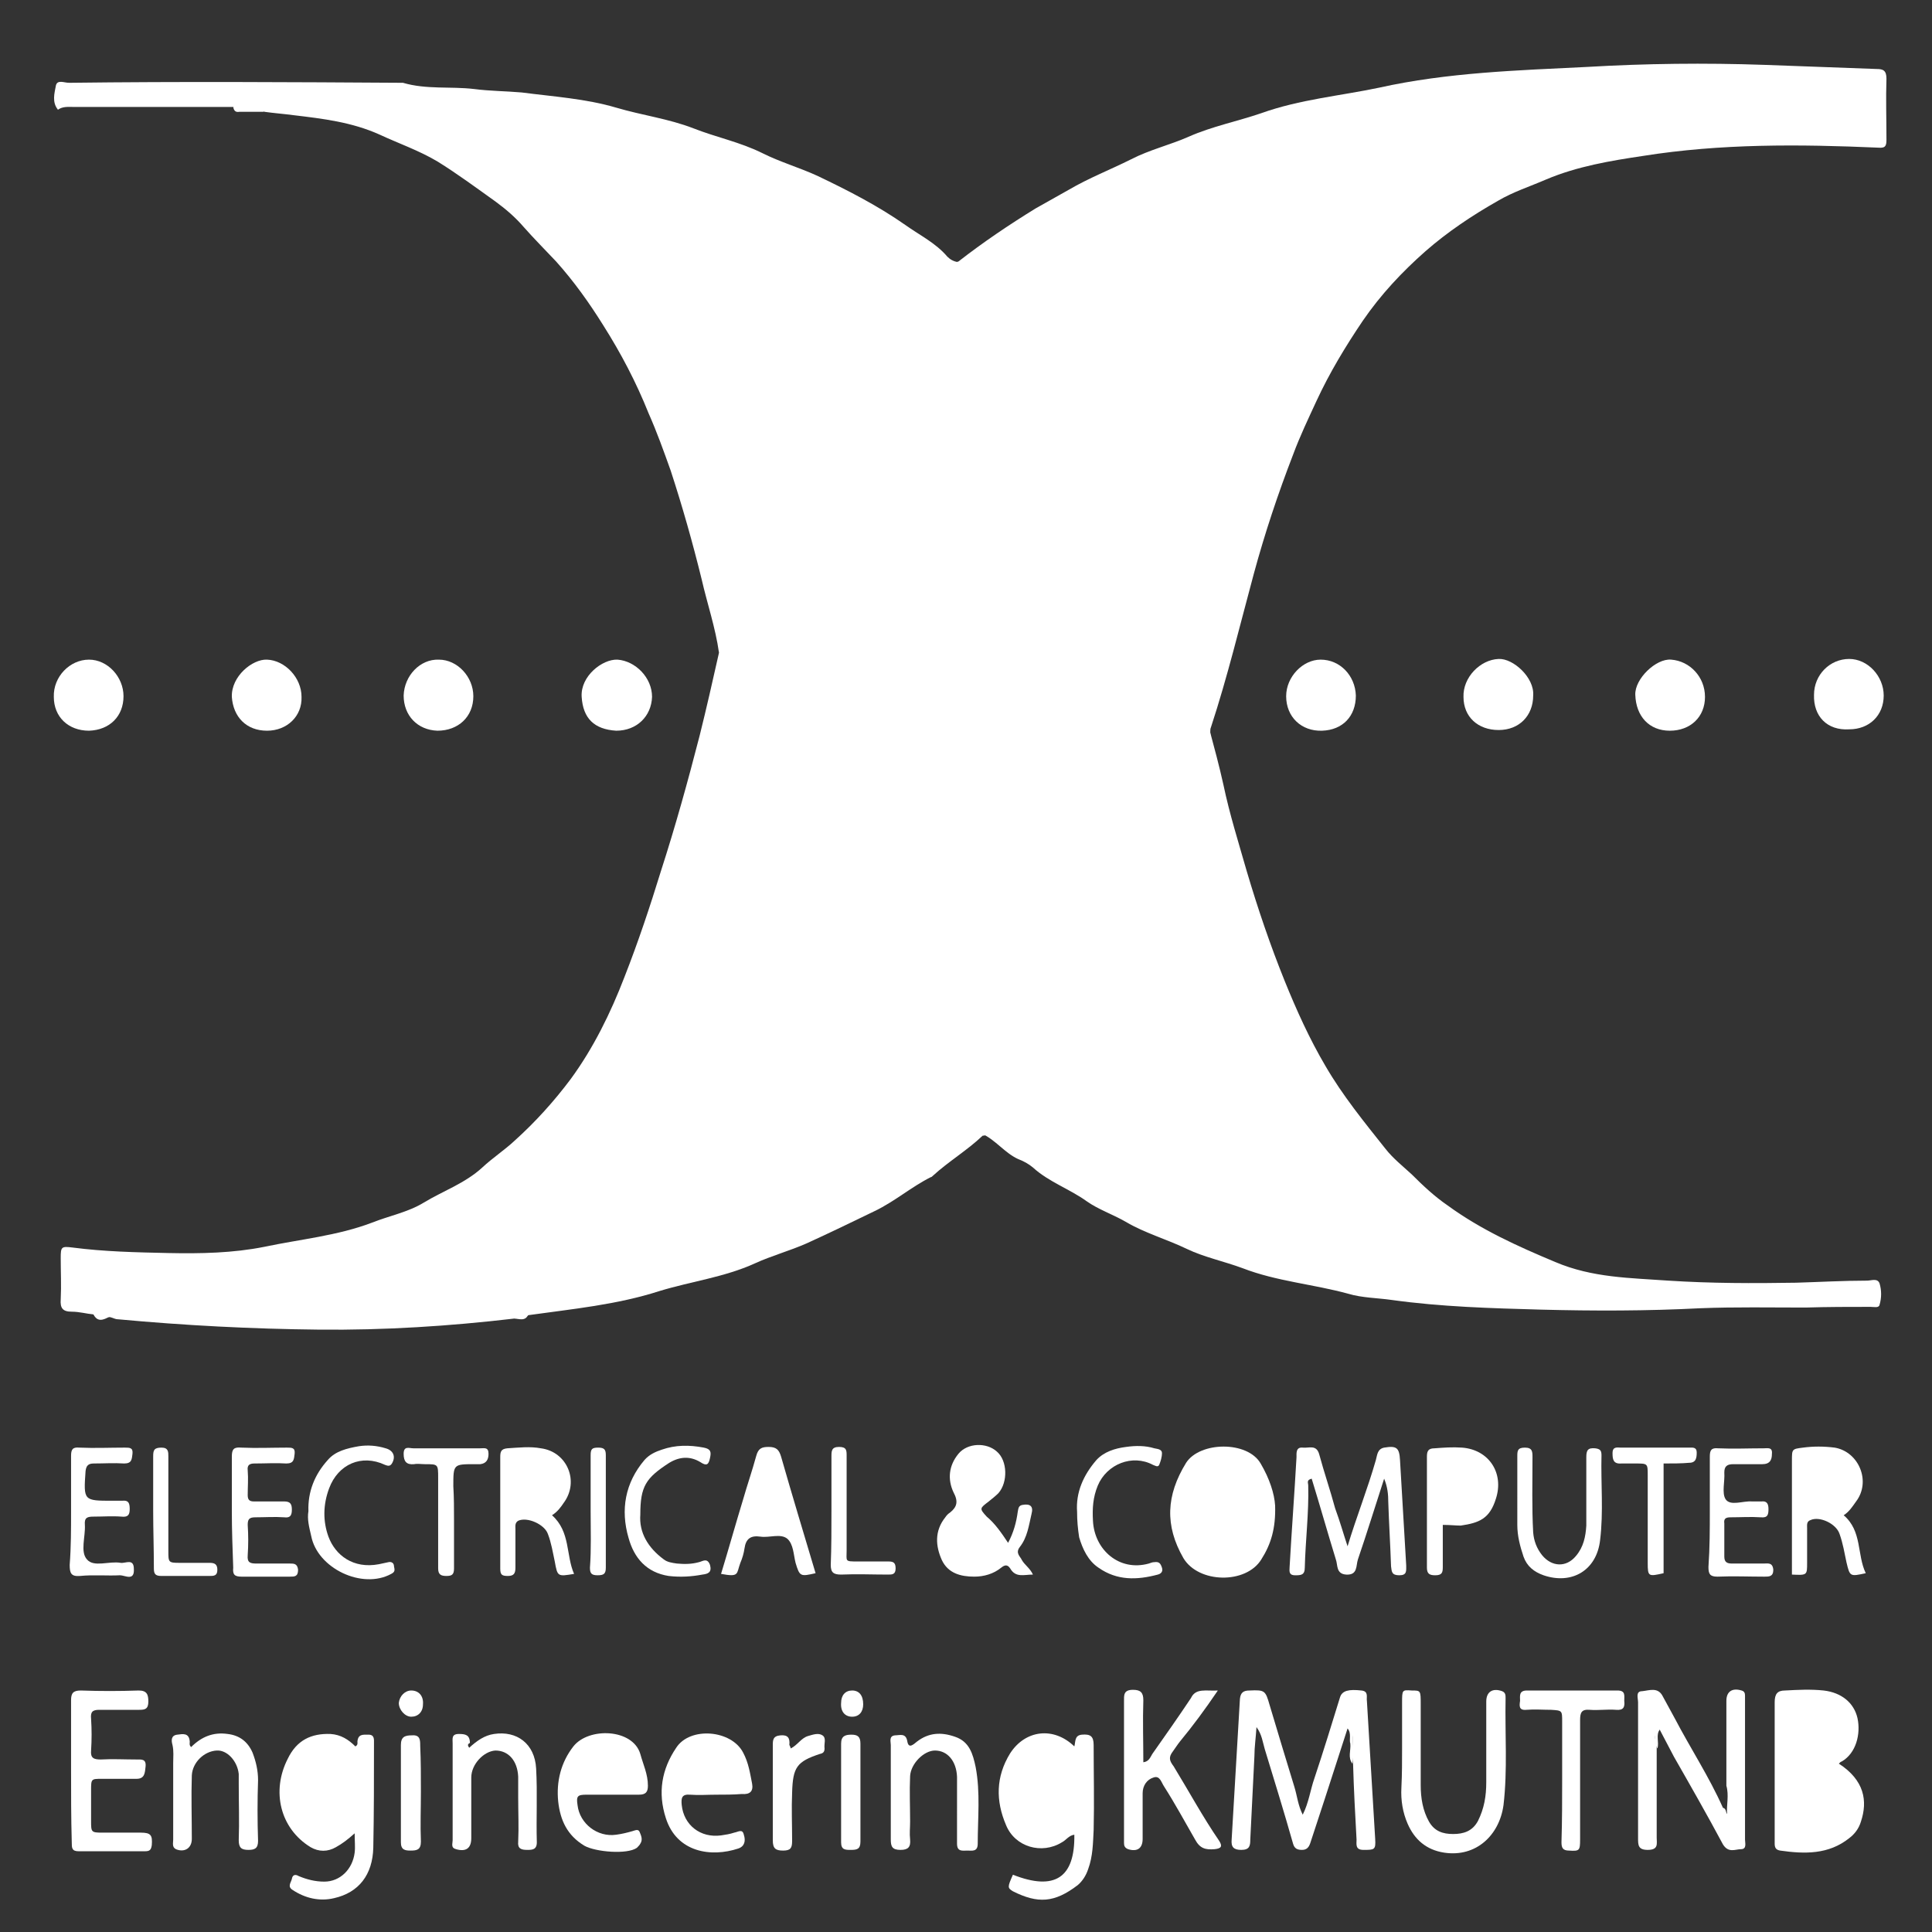 <?xml version="1.0" encoding="utf-8"?>
<!-- Generator: Adobe Illustrator 24.2.3, SVG Export Plug-In . SVG Version: 6.00 Build 0)  -->
<svg version="1.1" id="Layer_1" xmlns="http://www.w3.org/2000/svg" xmlns:xlink="http://www.w3.org/1999/xlink" x="0px" y="0px"
	 viewBox="0 0 28 28" style="enable-background:new 0 0 28 28;" xml:space="preserve">
<rect x="0" y="0" width="28" height="28" fill="#333333" stroke="none"/>
<style type="text/css">
	.st0{fill:#FFFFFF;}
</style>
<path class="st0" d="M13.89,3.79c0.36-0.28,0.73-0.53,1.12-0.77c0.16-0.09,0.32-0.18,0.48-0.27c0.29-0.17,0.6-0.29,0.9-0.44
	c0.27-0.14,0.57-0.21,0.84-0.33c0.34-0.15,0.7-0.22,1.05-0.34c0.56-0.2,1.14-0.25,1.71-0.37c0.99-0.22,2-0.25,3.01-0.3
	c0.85-0.05,1.71-0.06,2.57-0.03C26.11,0.96,26.66,0.98,27.2,1c0.09,0,0.14,0.02,0.14,0.14c-0.01,0.29,0,0.58,0,0.88
	c0,0.09-0.01,0.13-0.12,0.12c-1.14-0.05-2.28-0.06-3.41,0.12c-0.47,0.07-0.95,0.15-1.4,0.34c-0.23,0.1-0.48,0.18-0.7,0.31
	c-0.37,0.21-0.73,0.45-1.05,0.73c-0.34,0.3-0.65,0.63-0.91,1.01c-0.25,0.37-0.48,0.75-0.67,1.16c-0.12,0.26-0.24,0.51-0.34,0.78
	c-0.22,0.57-0.41,1.14-0.57,1.73c-0.2,0.74-0.38,1.49-0.62,2.22c-0.01,0.02-0.01,0.05-0.01,0.08c0.02,0.21-0.1,0.39-0.14,0.59
	c-0.17,0.53-0.33,1.06-0.51,1.59c-0.11,0.31-0.25,0.6-0.38,0.89c-0.09,0.11-0.12,0.24-0.2,0.35c-0.29,0.48-0.62,0.93-0.97,1.37
	c-0.07,0.09-0.15,0.16-0.21,0.25c-0.2,0.19-0.38,0.39-0.58,0.57c-0.11,0.07-0.16,0.22-0.31,0.23c-0.22,0.21-0.49,0.37-0.72,0.58
	c-0.01,0.01-0.02,0.02-0.03,0.02c-0.28,0.14-0.52,0.35-0.81,0.49c-0.33,0.16-0.66,0.32-0.99,0.47c-0.25,0.11-0.51,0.18-0.75,0.29
	c-0.44,0.2-0.92,0.26-1.38,0.4c-0.62,0.2-1.26,0.26-1.9,0.35C7.6,19.1,7.5,19.05,7.45,19.11c-0.94,0.11-1.88,0.17-2.83,0.16
	c-0.97-0.01-1.94-0.06-2.91-0.15c-0.04,0-0.07-0.02-0.11-0.03c-0.08-0.01-0.17,0.01-0.24-0.04c-0.11-0.01-0.21-0.04-0.32-0.04
	c-0.13,0-0.17-0.05-0.16-0.18c0.01-0.2,0-0.4,0-0.6c0-0.16,0.01-0.17,0.17-0.15c0.46,0.06,0.92,0.07,1.39,0.08s0.94,0,1.39-0.09
	c0.52-0.11,1.06-0.16,1.56-0.35c0.25-0.1,0.52-0.15,0.75-0.29c0.28-0.17,0.6-0.28,0.85-0.51c0.15-0.14,0.32-0.25,0.47-0.39
	c0.3-0.27,0.57-0.57,0.81-0.89c0.33-0.45,0.58-0.96,0.78-1.48c0.2-0.51,0.37-1.02,0.53-1.54c0.21-0.65,0.39-1.3,0.56-1.96
	c0.1-0.4,0.19-0.8,0.28-1.2c0-0.25,0.07-0.48,0.13-0.72c0.18-0.53,0.37-1.05,0.6-1.56c0.13-0.28,0.27-0.54,0.41-0.82
	C11.63,6.25,11.7,6.13,11.77,6c0.22-0.34,0.46-0.65,0.7-0.97c0.04-0.05,0.07-0.09,0.12-0.13c0.11-0.07,0.18-0.17,0.26-0.27
	c0.23-0.23,0.48-0.43,0.72-0.66C13.66,3.9,13.76,3.82,13.89,3.79z"/>
<path class="st0" d="M15.09,15.61c0.02-0.12,0.12-0.17,0.2-0.24c0.08-0.03,0.11,0.04,0.14,0.08c0.61,0.77,1.38,1.33,2.27,1.76
	c0.61,0.3,1.24,0.53,1.91,0.68c-0.28-0.1-0.49-0.3-0.72-0.47c-1.03-0.78-1.79-1.78-2.39-2.91c-0.09-0.17-0.22-0.33-0.24-0.54
	c0.09-0.1,0.08-0.25,0.19-0.32c0.07-0.01,0.09,0.05,0.11,0.09c0.32,0.65,0.68,1.28,1.12,1.85c0.44,0.58,0.93,1.1,1.52,1.53
	c0.62,0.45,1.3,0.79,2.06,1.04c-0.23-0.22-0.49-0.36-0.7-0.54c-0.9-0.78-1.6-1.69-2.07-2.78c-0.48-1.1-0.81-2.24-1.12-3.4
	c-0.03-0.1-0.02-0.2-0.03-0.29c0.05-0.19,0.11-0.38,0.19-0.57c0.07,0.26,0.14,0.52,0.2,0.79c0.09,0.43,0.22,0.84,0.34,1.26
	c0.16,0.54,0.34,1.07,0.55,1.59c0.17,0.42,0.36,0.84,0.59,1.23c0.25,0.43,0.56,0.81,0.87,1.2c0.11,0.14,0.25,0.25,0.38,0.37
	c0.16,0.16,0.33,0.32,0.52,0.45c0.48,0.35,1.01,0.59,1.56,0.82c0.54,0.23,1.09,0.23,1.64,0.27c0.62,0.04,1.23,0.04,1.85,0.03
	c0.34-0.01,0.69-0.03,1.03-0.03c0.06,0,0.15-0.04,0.18,0.04c0.03,0.1,0.03,0.21,0,0.31c-0.01,0.05-0.08,0.03-0.13,0.03
	c-0.31,0-0.62,0-0.94,0.01c-0.51,0-1.02-0.01-1.53,0.01C23.87,19,23.1,19,22.33,18.98c-0.72-0.02-1.44-0.04-2.16-0.14
	c-0.21-0.03-0.43-0.03-0.63-0.09c-0.51-0.14-1.04-0.18-1.53-0.37c-0.27-0.1-0.56-0.16-0.81-0.28c-0.29-0.14-0.61-0.23-0.88-0.39
	c-0.19-0.11-0.4-0.18-0.57-0.3c-0.25-0.18-0.55-0.28-0.78-0.49c-0.06-0.05-0.13-0.09-0.21-0.12c-0.2-0.09-0.33-0.28-0.53-0.37
	c0.11-0.07,0.16-0.2,0.27-0.26c0.22,0.09,0.38,0.26,0.58,0.38c0.3,0.19,0.6,0.38,0.92,0.55c0.39,0.21,0.8,0.38,1.2,0.58
	c0.03,0.01,0.06,0.03,0.09,0.04c0.55,0.16,1.07,0.4,1.64,0.48c0.29,0.04,0.58,0.15,0.87,0.2c0.09,0.05,0.18,0.02,0.25,0.05
	c-0.03,0.01-0.08-0.03-0.13-0.02c-0.31-0.11-0.65-0.14-0.96-0.26c-0.43-0.16-0.88-0.29-1.29-0.51c-0.27-0.15-0.55-0.29-0.82-0.44
	c-0.65-0.37-1.21-0.86-1.67-1.45C15.13,15.74,15.08,15.69,15.09,15.61z"/>
<path class="st0" d="M11.8,6.01c-0.04,0.13-0.11,0.25-0.2,0.36c-0.16-0.14-0.19-0.34-0.27-0.52C10.89,4.9,10.28,4.1,9.45,3.47
	c-0.61-0.46-1.26-0.83-1.97-1.1C7.19,2.26,6.9,2.16,6.69,2.1c0.17,0.07,0.37,0.25,0.58,0.41c0.34,0.27,0.67,0.55,0.95,0.87
	c0.43,0.49,0.79,1.03,1.1,1.6c0.6,1.09,0.93,2.28,1.24,3.48c0.03,0.1,0.02,0.2,0.04,0.29c-0.06,0.24-0.12,0.47-0.18,0.71
	c-0.05-0.36-0.17-0.71-0.25-1.06c-0.13-0.53-0.28-1.06-0.45-1.58c-0.1-0.28-0.2-0.56-0.32-0.83C9.22,5.54,9,5.12,8.74,4.71
	c-0.2-0.32-0.42-0.63-0.68-0.92C7.9,3.62,7.74,3.46,7.59,3.29C7.47,3.15,7.33,3.03,7.18,2.92c-0.28-0.2-0.55-0.4-0.84-0.58
	C6.07,2.18,5.78,2.08,5.5,1.95C5.1,1.77,4.68,1.72,4.26,1.67C4.11,1.65,3.97,1.64,3.83,1.62C3.69,1.54,3.52,1.64,3.38,1.55
	c-0.77,0-1.54,0-2.31,0c-0.08,0-0.16-0.01-0.23,0.04C0.78,1.3,0.79,1.28,1,1.2c1.61-0.02,3.22-0.01,4.84,0
	c0.34,0.1,0.69,0.05,1.03,0.09C7.1,1.32,7.33,1.32,7.56,1.34C8.02,1.4,8.49,1.43,8.93,1.56c0.37,0.11,0.76,0.16,1.12,0.3
	c0.33,0.13,0.68,0.2,1,0.36c0.26,0.13,0.54,0.21,0.8,0.33c0.44,0.21,0.87,0.43,1.27,0.71c0.21,0.15,0.44,0.26,0.61,0.46
	c0.04,0.04,0.09,0.07,0.16,0.08c-0.1,0.07-0.18,0.15-0.3,0.19C13.41,4,13.31,3.86,13.18,3.78c-0.6-0.39-1.22-0.74-1.88-1.03
	c-0.56-0.24-1.15-0.41-1.72-0.63c1.03,0.43,1.92,1.05,2.72,1.82c0.19,0.18,0.36,0.39,0.53,0.59c0.03,0.04,0.06,0.07,0.04,0.12
	c-0.05,0.11-0.13,0.2-0.23,0.27c-0.08-0.03-0.12-0.1-0.17-0.16c-0.29-0.33-0.6-0.65-0.94-0.94c-0.37-0.32-0.78-0.57-1.18-0.84
	c-0.24-0.15-0.5-0.26-0.75-0.37C9.14,2.4,8.68,2.18,8.18,2.09C7.9,2.03,7.64,1.91,7.36,1.86c0.4,0.13,0.79,0.29,1.17,0.49
	c0.81,0.42,1.53,0.97,2.13,1.67c0.43,0.5,0.76,1.07,1.05,1.66C11.76,5.78,11.84,5.88,11.8,6.01z"/>
<path class="st0" d="M19.53,25.05c-0.11,0.34-0.22,0.68-0.33,1.02c-0.07,0.21-0.14,0.43-0.21,0.64c-0.02,0.06-0.05,0.1-0.12,0.1
	c-0.07,0-0.11-0.02-0.13-0.09c-0.13-0.46-0.27-0.91-0.41-1.37c-0.03-0.1-0.04-0.21-0.12-0.32c-0.01,0.16-0.03,0.29-0.03,0.42
	c-0.02,0.4-0.04,0.81-0.06,1.21c0,0.09-0.01,0.15-0.13,0.15c-0.11,0-0.15-0.04-0.14-0.15c0.04-0.68,0.08-1.36,0.12-2.04
	c0.01-0.09,0.05-0.12,0.14-0.12c0.22-0.01,0.23,0,0.29,0.21c0.12,0.4,0.24,0.8,0.36,1.19c0.04,0.13,0.05,0.26,0.12,0.4
	c0.09-0.18,0.11-0.36,0.17-0.53c0.13-0.39,0.25-0.78,0.37-1.17c0.03-0.1,0.13-0.12,0.31-0.1c0.11,0.01,0.07,0.1,0.08,0.15
	c0.04,0.67,0.08,1.34,0.12,2c0.01,0.16-0.01,0.16-0.17,0.16c-0.12,0-0.1-0.08-0.1-0.15c-0.02-0.36-0.04-0.73-0.05-1.09
	c-0.03-0.17,0.01-0.35-0.02-0.52c0-0.03,0.01,0-0.01-0.02C19.54,25.01,19.54,25.05,19.53,25.05z"/>
<path class="st0" d="M25.02,25.88c0-0.41,0-0.82,0-1.23c0-0.14,0.09-0.19,0.22-0.15c0.04,0.01,0.05,0.04,0.05,0.07
	c0,0.05,0,0.09,0,0.14c0,0.65,0,1.3,0,1.95c0,0.05,0.03,0.14-0.06,0.14c-0.08,0-0.18,0.06-0.26-0.07c-0.23-0.43-0.47-0.85-0.71-1.27
	c-0.07-0.13-0.14-0.27-0.21-0.4c-0.11,0.08-0.04,0.19-0.04,0.28c0,0.43,0,0.86,0,1.29c0,0.09,0.03,0.18-0.13,0.18
	c-0.14,0-0.14-0.07-0.14-0.17c0-0.66,0-1.31,0-1.97c0-0.06-0.04-0.16,0.06-0.16c0.1-0.01,0.22-0.06,0.29,0.06
	c0.06,0.11,0.12,0.22,0.18,0.33c0.23,0.44,0.5,0.85,0.7,1.3c0.05,0.01,0.04,0.07,0.06,0.09C25.02,26.16,25.06,26.02,25.02,25.88z"/>
<path class="st0" d="M26.65,25.56c0.37,0.24,0.42,0.54,0.32,0.84c-0.03,0.1-0.09,0.18-0.17,0.24c-0.3,0.24-0.65,0.23-1,0.18
	c-0.06-0.01-0.08-0.04-0.08-0.1c0-0.09,0-0.19,0-0.28c0-0.59,0-1.18,0-1.77c0-0.12,0.04-0.17,0.15-0.17c0.19-0.01,0.37-0.02,0.56,0
	c0.26,0.03,0.44,0.18,0.49,0.4c0.05,0.23-0.02,0.51-0.23,0.63C26.68,25.53,26.67,25.54,26.65,25.56z"/>
<path class="st0" d="M14.68,27.17c0.61,0.24,0.9,0.04,0.89-0.58c-0.08,0.01-0.12,0.08-0.18,0.11c-0.29,0.18-0.68,0.07-0.81-0.25
	c-0.15-0.35-0.15-0.7,0.06-1.04c0.22-0.34,0.63-0.39,0.93-0.1c0.02-0.07,0-0.16,0.11-0.17c0.12-0.01,0.17,0.02,0.17,0.15
	c0,0.41,0.01,0.82,0,1.23c-0.01,0.19-0.01,0.38-0.08,0.57c-0.03,0.09-0.08,0.17-0.15,0.23c-0.34,0.26-0.58,0.27-0.94,0.09
	C14.6,27.36,14.6,27.35,14.68,27.17z"/>
<path class="st0" d="M5.15,25.31c0.04-0.02,0.03-0.05,0.03-0.07c0.01-0.11,0.08-0.1,0.16-0.1c0.09,0,0.08,0.07,0.08,0.13
	c0,0.5,0,1.01-0.01,1.51c-0.01,0.39-0.21,0.65-0.57,0.73c-0.21,0.05-0.42,0-0.6-0.12c-0.08-0.05-0.02-0.11-0.01-0.16
	c0.01-0.06,0.05-0.07,0.1-0.04c0.12,0.05,0.24,0.08,0.37,0.08c0.23,0,0.41-0.18,0.44-0.42c0.01-0.08,0-0.17,0-0.28
	c-0.1,0.09-0.18,0.15-0.27,0.2c-0.12,0.07-0.25,0.07-0.37,0c-0.44-0.27-0.57-0.81-0.33-1.28c0.13-0.27,0.34-0.37,0.62-0.36
	C4.94,25.14,5.05,25.21,5.15,25.31z"/>
<path class="st0" d="M19.53,22.41c0.13-0.43,0.29-0.83,0.41-1.25c0.02-0.07,0.02-0.16,0.12-0.18c0.18-0.03,0.22,0,0.23,0.18
	c0.03,0.51,0.06,1.02,0.09,1.53c0,0.08,0.01,0.14-0.1,0.14s-0.11-0.05-0.12-0.13c-0.01-0.31-0.03-0.62-0.04-0.93
	c0-0.11-0.01-0.22-0.06-0.34c-0.13,0.4-0.25,0.79-0.38,1.17c-0.03,0.09,0,0.23-0.17,0.22c-0.15-0.01-0.12-0.14-0.15-0.22
	c-0.12-0.39-0.23-0.78-0.35-1.17c-0.08,0.02-0.05,0.06-0.05,0.1c0.01,0.4-0.04,0.79-0.05,1.19c0,0.11-0.06,0.11-0.14,0.11
	c-0.1,0-0.08-0.07-0.08-0.12c0.03-0.53,0.07-1.06,0.1-1.59c0-0.06-0.01-0.15,0.09-0.14c0.09,0.01,0.2-0.05,0.24,0.1
	c0.07,0.26,0.16,0.52,0.23,0.78C19.42,22.05,19.47,22.23,19.53,22.41z"/>
<path class="st0" d="M17.65,24.5c-0.19,0.28-0.36,0.51-0.55,0.74c-0.04,0.05-0.07,0.1-0.1,0.14c-0.07,0.09-0.05,0.14,0.01,0.22
	c0.22,0.36,0.42,0.73,0.66,1.08c0.05,0.08,0.03,0.11-0.07,0.12c-0.13,0.01-0.21-0.01-0.28-0.14c-0.15-0.26-0.29-0.52-0.45-0.77
	c-0.04-0.06-0.06-0.16-0.15-0.13c-0.1,0.03-0.16,0.12-0.16,0.23c0,0.17,0,0.33,0,0.5c0,0.05,0,0.11,0,0.16
	c0,0.14-0.08,0.19-0.21,0.15c-0.05-0.02-0.06-0.05-0.06-0.09c0-0.07,0-0.15,0-0.22c0-0.61,0-1.22,0-1.83c0-0.09-0.01-0.17,0.13-0.17
	c0.11,0,0.15,0.04,0.15,0.15c-0.01,0.3,0,0.6,0,0.9c0.08-0.01,0.1-0.07,0.13-0.12c0.19-0.27,0.38-0.54,0.56-0.81
	C17.33,24.46,17.48,24.51,17.65,24.5z"/>
<path class="st0" d="M20.32,25.34c0-0.22,0-0.44,0-0.66c0-0.19,0-0.19,0.14-0.18c0.13,0,0.13,0,0.13,0.2c0,0.39,0,0.78,0,1.17
	c0,0.19,0.03,0.37,0.12,0.53c0.08,0.14,0.2,0.18,0.35,0.18s0.28-0.04,0.36-0.19c0.09-0.18,0.12-0.36,0.12-0.56c0-0.39,0-0.78,0-1.17
	c0-0.14,0.09-0.2,0.23-0.15c0.05,0.02,0.05,0.06,0.05,0.1c-0.01,0.52,0.03,1.04-0.03,1.55c-0.06,0.44-0.4,0.76-0.86,0.69
	c-0.26-0.04-0.43-0.19-0.53-0.42c-0.07-0.16-0.1-0.34-0.09-0.52C20.32,25.71,20.32,25.53,20.32,25.34z"/>
<path class="st0" d="M1.03,25.65c0-0.34,0-0.68,0-1.01c0-0.1,0.03-0.14,0.14-0.14c0.28,0.01,0.56,0.01,0.84,0
	c0.12,0,0.14,0.06,0.14,0.16c0,0.11-0.05,0.12-0.13,0.12c-0.19,0-0.38,0-0.58,0c-0.1,0-0.13,0.03-0.12,0.13
	c0.01,0.15,0.01,0.31,0,0.46c-0.01,0.11,0.04,0.13,0.14,0.13c0.17-0.01,0.34,0,0.52,0c0.07,0,0.14-0.01,0.13,0.1
	c-0.01,0.09-0.01,0.18-0.13,0.18c-0.17,0-0.33,0-0.5,0c-0.16,0-0.16,0-0.16,0.17c0,0.15,0,0.29,0,0.44c0,0.16,0,0.17,0.16,0.17
	c0.19,0,0.37,0,0.56,0c0.15,0,0.17,0.04,0.16,0.18c-0.01,0.07-0.03,0.09-0.1,0.09c-0.32,0-0.64,0-0.96,0c-0.1,0-0.1-0.05-0.1-0.13
	C1.03,26.34,1.03,25.99,1.03,25.65z"/>
<path class="st0" d="M14.61,22.36c0.08-0.15,0.12-0.3,0.14-0.45c0.01-0.05,0.01-0.09,0.07-0.1c0.11-0.02,0.16,0.02,0.13,0.13
	c-0.04,0.17-0.06,0.34-0.17,0.48c-0.07,0.09,0.01,0.14,0.03,0.19c0.04,0.07,0.12,0.12,0.16,0.21c-0.13,0-0.25,0.05-0.33-0.09
	c-0.04-0.06-0.08-0.05-0.13-0.01c-0.11,0.09-0.25,0.13-0.39,0.13c-0.2,0-0.38-0.05-0.47-0.24c-0.09-0.2-0.11-0.42,0.05-0.62
	c0.02-0.03,0.04-0.05,0.07-0.07c0.1-0.08,0.12-0.16,0.05-0.29c-0.09-0.19-0.07-0.39,0.07-0.56c0.13-0.16,0.41-0.17,0.56-0.03
	c0.15,0.13,0.16,0.44,0.02,0.6c-0.04,0.04-0.09,0.08-0.14,0.12c-0.13,0.1-0.14,0.1-0.03,0.22C14.42,22.08,14.51,22.21,14.61,22.36z"
	/>
<path class="st0" d="M13.87,26.19c0-0.15,0-0.29,0-0.44c-0.01-0.23-0.14-0.38-0.32-0.38c-0.16,0-0.35,0.19-0.36,0.37
	c-0.01,0.22,0,0.44,0,0.66c0,0.09-0.01,0.17,0,0.26c0.01,0.11-0.03,0.15-0.14,0.15c-0.12,0-0.14-0.05-0.14-0.15
	c0-0.46,0-0.92,0-1.37c0-0.05-0.03-0.13,0.06-0.14c0.07,0,0.16-0.04,0.18,0.09c0.02,0.11,0.09,0.04,0.14,0
	c0.17-0.13,0.35-0.14,0.55-0.07c0.21,0.07,0.26,0.25,0.3,0.44c0.07,0.37,0.03,0.74,0.03,1.11c0,0.12-0.08,0.1-0.15,0.1
	s-0.15,0.02-0.15-0.1C13.87,26.54,13.87,26.36,13.87,26.19L13.87,26.19z"/>
<path class="st0" d="M18.48,21.82c0.01,0.33-0.06,0.56-0.2,0.78c-0.22,0.36-0.91,0.35-1.13-0.02c-0.27-0.47-0.25-0.91,0.04-1.38
	c0.2-0.31,0.89-0.32,1.08,0.01C18.4,21.43,18.47,21.65,18.48,21.82z"/>
<path class="st0" d="M2.77,25.32c0.15-0.15,0.32-0.22,0.53-0.19c0.17,0.02,0.29,0.11,0.36,0.27c0.05,0.13,0.08,0.26,0.08,0.4
	c-0.01,0.29-0.01,0.58,0,0.88c0,0.11-0.05,0.13-0.14,0.13c-0.1,0-0.14-0.03-0.14-0.14c0.01-0.27,0-0.54,0-0.82c0-0.05,0-0.09,0-0.14
	c-0.02-0.19-0.17-0.35-0.32-0.34c-0.18,0.01-0.35,0.17-0.36,0.36c-0.01,0.3,0,0.61,0,0.92c0,0.14-0.11,0.2-0.23,0.15
	c-0.06-0.03-0.04-0.09-0.04-0.14c0-0.37,0-0.74,0-1.11c0-0.09,0.01-0.17-0.01-0.26c-0.02-0.07-0.02-0.14,0.07-0.15
	c0.08-0.01,0.17-0.03,0.18,0.1C2.75,25.27,2.74,25.29,2.77,25.32z"/>
<path class="st0" d="M6.8,25.33c0.11-0.1,0.22-0.18,0.36-0.2c0.33-0.05,0.59,0.14,0.61,0.5s0,0.72,0.01,1.07
	c0,0.11-0.07,0.11-0.14,0.11c-0.09,0-0.14-0.02-0.13-0.12c0.01-0.21,0-0.42,0-0.64c0-0.1,0-0.2,0-0.3
	c-0.01-0.23-0.14-0.38-0.33-0.38c-0.17,0.01-0.35,0.2-0.35,0.39c0,0.21,0,0.41,0,0.62c0,0.09,0,0.17,0,0.26
	c0,0.15-0.08,0.2-0.22,0.16c-0.08-0.02-0.05-0.08-0.05-0.13c0-0.33,0-0.65,0-0.98c0-0.14,0-0.28,0-0.42c0-0.07-0.02-0.14,0.09-0.14
	c0.09,0,0.16,0.01,0.16,0.13C6.77,25.28,6.78,25.3,6.8,25.33z"/>
<path class="st0" d="M8.88,26.01c-0.13,0-0.25,0-0.38,0s-0.15,0.02-0.13,0.15c0.03,0.27,0.29,0.47,0.56,0.43
	c0.08-0.01,0.16-0.03,0.23-0.05c0.04-0.01,0.09-0.04,0.11,0.01c0.02,0.05,0.05,0.11,0.01,0.17c-0.01,0.02-0.03,0.04-0.05,0.06
	c-0.14,0.1-0.6,0.06-0.76-0.03c-0.25-0.15-0.35-0.37-0.38-0.64c-0.03-0.29,0.04-0.57,0.22-0.8c0.22-0.28,0.86-0.26,0.97,0.11
	c0.04,0.15,0.11,0.29,0.11,0.46c0,0.09-0.03,0.13-0.13,0.13C9.14,26.01,9.01,26.01,8.88,26.01z"/>
<path class="st0" d="M10.38,26.01c-0.13,0-0.25,0.01-0.38,0C9.88,26,9.87,26.06,9.88,26.16c0.03,0.29,0.27,0.48,0.57,0.44
	c0.07-0.01,0.13-0.02,0.19-0.04c0.06-0.01,0.12-0.06,0.14,0.03c0.03,0.09,0.01,0.17-0.08,0.2c-0.39,0.13-0.89,0.06-1.05-0.44
	c-0.12-0.37-0.06-0.71,0.15-1.02c0.2-0.31,0.8-0.26,0.97,0.07c0.08,0.15,0.1,0.3,0.13,0.45c0.02,0.11-0.03,0.16-0.15,0.15
	C10.63,26.01,10.5,26.01,10.38,26.01z"/>
<path class="st0" d="M8,21.96c0.27,0.24,0.2,0.58,0.32,0.85c-0.24,0.04-0.24,0.04-0.28-0.18c-0.03-0.14-0.05-0.27-0.1-0.4
	c-0.05-0.14-0.3-0.25-0.43-0.19c-0.05,0.03-0.04,0.08-0.04,0.12c0,0.19,0,0.37,0,0.56c0,0.08-0.02,0.12-0.11,0.12
	s-0.11-0.02-0.11-0.11c0-0.54,0-1.07,0-1.61c0-0.08,0.01-0.12,0.1-0.13c0.17-0.01,0.33-0.03,0.49,0c0.38,0.05,0.56,0.48,0.33,0.79
	C8.13,21.84,8.08,21.91,8,21.96z"/>
<path class="st0" d="M26.72,21.96c0.27,0.23,0.19,0.57,0.32,0.84c-0.23,0.05-0.23,0.05-0.28-0.16c-0.03-0.14-0.05-0.27-0.1-0.41
	c-0.05-0.15-0.29-0.26-0.42-0.2c-0.06,0.02-0.05,0.07-0.05,0.12c0,0.17,0,0.33,0,0.5c0,0.18,0,0.18-0.22,0.17c0-0.2,0-0.41,0-0.61
	c0-0.35,0-0.69,0-1.04c0-0.17,0-0.17,0.16-0.19c0.15-0.02,0.3-0.02,0.46,0c0.35,0.06,0.53,0.49,0.31,0.78
	C26.85,21.83,26.8,21.91,26.72,21.96z"/>
<path class="st0" d="M22.64,25.78c0-0.28,0-0.56,0-0.83c0-0.16,0-0.16-0.16-0.17c-0.12,0-0.24-0.01-0.36,0
	c-0.11,0.01-0.1-0.06-0.09-0.13c0-0.07-0.02-0.15,0.1-0.15c0.44,0,0.87,0,1.31,0c0.12,0,0.1,0.07,0.1,0.15
	c0.01,0.09-0.01,0.14-0.12,0.13c-0.13-0.01-0.25,0.01-0.38,0c-0.12-0.01-0.14,0.04-0.14,0.15c0,0.58,0,1.15,0,1.73
	c0,0.16-0.01,0.17-0.16,0.16c-0.09,0-0.11-0.04-0.11-0.12C22.64,26.38,22.64,26.08,22.64,25.78z"/>
<path class="st0" d="M21.99,21.65c0-0.18,0-0.36,0-0.54c0-0.08,0-0.13,0.11-0.13s0.11,0.06,0.11,0.14c0,0.36-0.01,0.73,0.01,1.09
	c0.01,0.12,0.05,0.23,0.13,0.33c0.14,0.17,0.35,0.18,0.49,0.01c0.11-0.13,0.14-0.28,0.15-0.44c0-0.33,0-0.66,0-0.99
	c0-0.1,0.02-0.14,0.13-0.13c0.07,0.01,0.09,0.03,0.09,0.1c-0.01,0.41,0.03,0.82-0.02,1.23c-0.05,0.44-0.41,0.65-0.82,0.51
	c-0.14-0.05-0.24-0.13-0.29-0.27c-0.05-0.15-0.09-0.3-0.09-0.46C21.99,21.94,21.99,21.79,21.99,21.65z"/>
<path class="st0" d="M10.45,22.81c0.11-0.36,0.21-0.72,0.32-1.08c0.06-0.21,0.13-0.41,0.19-0.63c0.03-0.11,0.08-0.13,0.18-0.13
	c0.11,0,0.15,0.04,0.18,0.14c0.16,0.56,0.33,1.12,0.5,1.69c-0.22,0.05-0.23,0.05-0.29-0.15c-0.03-0.12-0.03-0.27-0.12-0.35
	c-0.1-0.08-0.26-0.01-0.39-0.03c-0.14-0.02-0.21,0.03-0.23,0.17c-0.01,0.07-0.03,0.14-0.06,0.21
	C10.67,22.81,10.72,22.86,10.45,22.81z"/>
<path class="st0" d="M3.36,21.91c0-0.27,0-0.53,0-0.8c0-0.11,0.03-0.14,0.14-0.13c0.22,0.01,0.44,0,0.66,0c0.07,0,0.12,0,0.11,0.09
	c-0.01,0.08-0.01,0.14-0.12,0.14c-0.15-0.01-0.3,0-0.46,0c-0.07,0-0.11,0.02-0.1,0.1c0.01,0.12,0,0.24,0,0.36
	c0,0.07,0.03,0.09,0.09,0.09c0.15,0,0.29,0,0.44,0c0.09,0,0.11,0.04,0.11,0.12c0,0.09-0.03,0.12-0.11,0.11c-0.14-0.01-0.28,0-0.42,0
	c-0.09,0-0.11,0.03-0.11,0.11c0.01,0.15,0.01,0.29,0,0.44c-0.01,0.11,0.04,0.12,0.13,0.12c0.16,0,0.32,0,0.48,0
	c0.06,0,0.11,0,0.12,0.09c0,0.1-0.05,0.1-0.12,0.1c-0.23,0-0.46,0-0.7,0c-0.1,0-0.13-0.03-0.12-0.13
	C3.37,22.44,3.36,22.17,3.36,21.91z"/>
<path class="st0" d="M24.78,21.9c0-0.26,0-0.53,0-0.79c0-0.09,0.02-0.13,0.12-0.12c0.22,0.01,0.44,0,0.66,0
	c0.06,0,0.13-0.02,0.12,0.08c0,0.09-0.03,0.15-0.14,0.15c-0.14,0-0.28,0-0.42,0c-0.09,0-0.13,0.03-0.13,0.12
	c0.01,0.13-0.04,0.3,0.02,0.39c0.07,0.1,0.25,0.02,0.38,0.03c0.05,0,0.09,0,0.14,0c0.08-0.01,0.1,0.04,0.1,0.11
	c0,0.08-0.01,0.13-0.11,0.12c-0.15-0.01-0.29,0-0.44,0c-0.07,0-0.1,0.02-0.09,0.09c0,0.16,0,0.32,0,0.48c0,0.08,0.04,0.1,0.11,0.1
	c0.15,0,0.3,0,0.46,0c0.06,0,0.13-0.02,0.14,0.09c0,0.1-0.06,0.1-0.13,0.1c-0.23,0-0.45-0.01-0.68,0c-0.11,0-0.13-0.04-0.13-0.14
	C24.78,22.43,24.78,22.16,24.78,21.9z"/>
<path class="st0" d="M20.91,22.1c0,0.21,0,0.41,0,0.61c0,0.08-0.01,0.12-0.11,0.12c-0.08,0-0.12-0.02-0.12-0.11
	c0-0.54,0-1.08,0-1.61c0-0.08,0.02-0.12,0.11-0.12c0.13-0.01,0.26-0.02,0.4-0.01c0.39,0.03,0.61,0.37,0.49,0.74
	c-0.09,0.29-0.24,0.35-0.51,0.39C21.1,22.11,21.02,22.1,20.91,22.1z"/>
<path class="st0" d="M8.93,10.59c-0.32-0.02-0.48-0.18-0.5-0.49c-0.02-0.3,0.3-0.55,0.52-0.54c0.26,0.02,0.5,0.26,0.5,0.54
	C9.44,10.38,9.23,10.59,8.93,10.59z"/>
<path class="st0" d="M1.29,10.59c-0.3,0-0.51-0.2-0.51-0.49C0.77,9.81,1.01,9.56,1.29,9.56c0.27,0,0.5,0.25,0.5,0.53
	C1.79,10.38,1.59,10.58,1.29,10.59z"/>
<path class="st0" d="M19.65,10.08c0,0.3-0.19,0.5-0.49,0.51s-0.52-0.2-0.52-0.5c0-0.28,0.24-0.53,0.5-0.53
	C19.42,9.56,19.64,9.79,19.65,10.08z"/>
<path class="st0" d="M26.29,10.07c0-0.29,0.23-0.52,0.51-0.52c0.27,0,0.5,0.25,0.5,0.53c0,0.29-0.21,0.49-0.5,0.49
	C26.48,10.59,26.28,10.38,26.29,10.07z"/>
<path class="st0" d="M24.71,10.1c0,0.29-0.21,0.49-0.51,0.49c-0.3,0-0.49-0.21-0.5-0.52c-0.01-0.23,0.3-0.53,0.52-0.51
	C24.49,9.58,24.71,9.81,24.71,10.1z"/>
<path class="st0" d="M22.22,10.08c0,0.29-0.2,0.5-0.5,0.5s-0.51-0.19-0.51-0.48c-0.01-0.28,0.24-0.54,0.51-0.55
	C21.93,9.54,22.24,9.82,22.22,10.08z"/>
<path class="st0" d="M6.36,9.56c0.27,0,0.5,0.25,0.5,0.53c0,0.3-0.22,0.5-0.52,0.5c-0.29-0.01-0.49-0.22-0.49-0.51
	C5.86,9.79,6.09,9.55,6.36,9.56z"/>
<path class="st0" d="M1.03,21.9c0-0.27,0-0.53,0-0.8c0-0.09,0.02-0.13,0.12-0.12c0.22,0.01,0.44,0,0.66,0c0.07,0,0.12,0,0.11,0.09
	c-0.01,0.08-0.01,0.14-0.12,0.14c-0.15-0.01-0.29,0-0.44,0c-0.08,0-0.11,0.03-0.12,0.11c-0.03,0.43-0.03,0.43,0.39,0.43
	c0.05,0,0.09,0,0.14,0c0.09-0.01,0.11,0.03,0.11,0.12s-0.03,0.12-0.12,0.11c-0.13-0.01-0.27,0-0.4,0c-0.09,0-0.14,0.01-0.13,0.12
	c0.01,0.17-0.07,0.39,0.03,0.5c0.1,0.12,0.32,0.02,0.49,0.05c0.07,0.01,0.19-0.07,0.19,0.09c0.01,0.18-0.13,0.09-0.2,0.09
	c-0.19,0.01-0.38-0.01-0.58,0.01c-0.13,0.01-0.15-0.04-0.15-0.16C1.03,22.42,1.03,22.16,1.03,21.9z"/>
<path class="st0" d="M3.87,10.59c-0.3,0-0.49-0.2-0.51-0.49c-0.01-0.3,0.3-0.55,0.51-0.54c0.26,0.01,0.5,0.26,0.5,0.54
	C4.38,10.38,4.16,10.59,3.87,10.59z"/>
<path class="st0" d="M4.47,21.9c-0.01-0.28,0.09-0.53,0.28-0.74c0.11-0.13,0.28-0.17,0.45-0.2c0.13-0.02,0.26-0.01,0.39,0.03
	c0.11,0.03,0.15,0.12,0.09,0.22c-0.03,0.05-0.07,0.03-0.1,0.02c-0.34-0.16-0.68-0.01-0.81,0.34c-0.09,0.24-0.09,0.48-0.01,0.7
	c0.1,0.27,0.36,0.47,0.73,0.4c0.05-0.01,0.09-0.02,0.14-0.03c0.04-0.01,0.08,0.01,0.08,0.06c0.01,0.05,0.02,0.08-0.04,0.11
	c-0.42,0.23-1.07-0.08-1.16-0.55C4.48,22.13,4.45,22.02,4.47,21.9z"/>
<path class="st0" d="M9.28,21.95c-0.02,0.26,0.11,0.48,0.34,0.65c0.05,0.04,0.12,0.05,0.19,0.06c0.11,0.01,0.21,0.01,0.32-0.02
	c0.05-0.01,0.12-0.07,0.16,0.04c0.03,0.11-0.03,0.13-0.11,0.14c-0.16,0.03-0.32,0.04-0.49,0.02c-0.32-0.05-0.5-0.26-0.58-0.55
	c-0.12-0.41-0.05-0.8,0.23-1.13c0.07-0.08,0.16-0.12,0.25-0.15c0.2-0.07,0.4-0.07,0.61-0.03c0.1,0.02,0.11,0.06,0.09,0.15
	c-0.02,0.1-0.05,0.12-0.14,0.06C10,21.1,9.85,21.11,9.7,21.2C9.36,21.42,9.28,21.54,9.28,21.95z"/>
<path class="st0" d="M15.61,21.91c-0.02-0.28,0.09-0.53,0.28-0.75c0.11-0.12,0.27-0.17,0.43-0.19c0.14-0.02,0.28-0.02,0.41,0.02
	c0.04,0.01,0.11,0.01,0.11,0.07s-0.02,0.12-0.04,0.17c-0.02,0.04-0.06,0.01-0.09,0c-0.3-0.16-0.67-0.01-0.8,0.3
	c-0.07,0.17-0.08,0.33-0.07,0.51c0.02,0.42,0.38,0.74,0.81,0.62c0.03-0.01,0.05-0.02,0.08-0.02c0.07-0.01,0.09,0.02,0.11,0.08
	s-0.02,0.09-0.06,0.1c-0.3,0.08-0.59,0.09-0.86-0.1c-0.15-0.1-0.23-0.27-0.28-0.44C15.62,22.15,15.61,22.04,15.61,21.91z"/>
<path class="st0" d="M6.58,22.05c0,0.23,0,0.45,0,0.68c0,0.09-0.03,0.11-0.11,0.11s-0.12-0.02-0.12-0.11c0-0.44,0-0.87,0-1.31
	c0-0.2,0-0.2-0.19-0.2c-0.05,0-0.11-0.01-0.16,0c-0.11,0.01-0.15-0.04-0.15-0.15c0-0.12,0.08-0.08,0.14-0.08c0.32,0,0.65,0,0.97,0
	c0.06,0,0.12-0.02,0.12,0.08c0,0.08-0.03,0.14-0.12,0.15c-0.03,0-0.05,0-0.08,0c-0.31,0-0.31,0-0.31,0.32
	C6.58,21.7,6.58,21.87,6.58,22.05z"/>
<path class="st0" d="M24.11,21.21c0,0.54,0,1.07,0,1.59c-0.22,0.05-0.23,0.05-0.23-0.15c0-0.42,0-0.85,0-1.27
	c0-0.17,0-0.17-0.18-0.17c-0.07,0-0.13,0-0.2,0c-0.12,0.01-0.13-0.06-0.13-0.15c0-0.1,0.07-0.08,0.12-0.08c0.33,0,0.66,0,0.99,0
	c0.05,0,0.11-0.01,0.11,0.07s-0.01,0.15-0.11,0.15C24.37,21.21,24.24,21.21,24.11,21.21z"/>
<path class="st0" d="M11.46,25.34c0.1-0.05,0.15-0.15,0.25-0.18c0.07-0.02,0.15-0.05,0.21-0.01c0.06,0.04,0.02,0.12,0.03,0.19
	c0,0.05-0.02,0.07-0.07,0.08c-0.33,0.11-0.39,0.19-0.4,0.56c-0.01,0.23,0,0.46,0,0.7c0,0.1-0.02,0.14-0.13,0.14
	s-0.15-0.03-0.15-0.15c0-0.46,0-0.92,0-1.37c0-0.08,0-0.14,0.11-0.15s0.14,0.04,0.13,0.14C11.44,25.29,11.45,25.3,11.46,25.34z"/>
<path class="st0" d="M12.05,21.89c0-0.26,0-0.52,0-0.78c0-0.08,0-0.14,0.11-0.14s0.11,0.05,0.11,0.13c0,0.46,0,0.91,0,1.37
	c0,0.16-0.03,0.16,0.16,0.16c0.15,0,0.29,0,0.44,0c0.07,0,0.11,0.01,0.11,0.1s-0.05,0.09-0.11,0.09c-0.23,0-0.45-0.01-0.68,0
	c-0.11,0-0.15-0.03-0.15-0.14C12.05,22.42,12.05,22.16,12.05,21.89z"/>
<path class="st0" d="M2.22,21.9c0-0.26,0-0.53,0-0.79c0-0.09,0.01-0.13,0.12-0.13c0.1,0,0.1,0.06,0.1,0.13c0,0.46,0,0.91,0,1.37
	c0,0.16,0,0.17,0.16,0.17c0.15,0,0.29,0,0.44,0c0.07,0,0.11,0.02,0.11,0.1c0,0.09-0.05,0.09-0.12,0.09c-0.23,0-0.46,0-0.69,0
	c-0.09,0-0.11-0.03-0.11-0.11C2.23,22.44,2.22,22.17,2.22,21.9z"/>
<path class="st0" d="M6.1,25.97c0,0.24-0.01,0.48,0,0.72c0,0.12-0.06,0.13-0.15,0.13c-0.08,0-0.14-0.01-0.14-0.12
	c0-0.47,0-0.94,0-1.41c0-0.12,0.06-0.14,0.16-0.14c0.12-0.01,0.12,0.07,0.12,0.15C6.1,25.52,6.1,25.74,6.1,25.97z"/>
<path class="st0" d="M12.47,25.98c0,0.24,0,0.48,0,0.71c0,0.11-0.05,0.12-0.14,0.12c-0.08,0-0.14,0-0.14-0.11c0-0.48,0-0.95,0-1.43
	c0-0.11,0.06-0.13,0.15-0.13c0.09,0,0.13,0.03,0.13,0.13C12.47,25.5,12.47,25.74,12.47,25.98z"/>
<path class="st0" d="M8.56,21.9c0-0.27,0-0.54,0-0.81c0-0.09,0.02-0.11,0.11-0.11c0.09,0,0.11,0.03,0.11,0.11c0,0.54,0,1.08,0,1.63
	c0,0.09-0.03,0.11-0.12,0.11s-0.11-0.03-0.11-0.11C8.57,22.45,8.56,22.17,8.56,21.9z"/>
<path class="st0" d="M6.13,24.7c0,0.11-0.07,0.18-0.17,0.18c-0.09,0-0.18-0.1-0.18-0.2c0.01-0.1,0.09-0.18,0.18-0.18
	C6.07,24.5,6.14,24.58,6.13,24.7z"/>
<path class="st0" d="M12.51,24.7c0,0.11-0.06,0.18-0.16,0.18c-0.1,0-0.17-0.07-0.16-0.2c0-0.11,0.06-0.18,0.16-0.18
	S12.51,24.57,12.51,24.7z"/>
<path class="st0" d="M3.38,1.55c0.12,0,0.23,0,0.35,0c0.05,0,0.09,0.02,0.09,0.07c-0.12,0-0.23,0-0.35,0
	C3.42,1.63,3.39,1.61,3.38,1.55z"/>
<path class="st0" d="M19.53,25.05c-0.01-0.06,0-0.12,0.07-0.17c0,0.24,0,0.46,0,0.68c-0.07-0.09-0.02-0.19-0.03-0.29
	C19.55,25.21,19.59,25.12,19.53,25.05z"/>
<path class="st0" d="M1,1.2c0,0,0,0.01-0.01,0.02C0.83,1.35,0.83,1.35,0.84,1.59C0.75,1.48,0.79,1.35,0.81,1.24
	C0.83,1.15,0.93,1.2,1,1.2z"/>
<path class="st0" d="M1.35,19.04c0.09-0.01,0.17-0.01,0.24,0.04C1.5,19.13,1.41,19.17,1.35,19.04z"/>
<path class="st0" d="M24.02,25.34c-0.06-0.1-0.02-0.21-0.03-0.32c0-0.03,0.02-0.05,0.05-0.03c0.03,0.02,0.02,0.04,0.02,0.07
	C23.99,25.14,24.05,25.25,24.02,25.34z"/>
<path class="st0" d="M7.45,19.11c0.04-0.12,0.13-0.06,0.21-0.07C7.62,19.16,7.52,19.11,7.45,19.11z"/>
<path class="st0" d="M10.59,8.76c-0.12-0.27-0.15-0.56-0.23-0.83C10.09,6.95,9.8,5.99,9.32,5.1c-0.2-0.35-0.39-0.7-0.63-1.03
	c-0.26-0.36-0.53-0.7-0.85-1c-0.28-0.26-0.57-0.5-0.88-0.72C6.8,2.23,6.64,2.12,6.47,2.01C6.79,2.09,7.11,2.12,7.4,2.28
	C7.59,2.39,7.82,2.42,8,2.53C8.3,2.69,8.63,2.8,8.9,3.02c0.16,0.13,0.34,0.22,0.5,0.34c0.24,0.17,0.45,0.36,0.66,0.56
	c0.26,0.26,0.51,0.53,0.71,0.84C10.92,5,11.06,5.24,11.2,5.48c0.15,0.29,0.28,0.58,0.4,0.88C11.2,7.14,10.86,7.93,10.59,8.76z"/>
<path class="st0" d="M17.34,11.15c0.09,0.15,0.1,0.33,0.14,0.49c0.17,0.67,0.37,1.32,0.58,1.97c0.19,0.56,0.41,1.12,0.68,1.65
	c0.16,0.32,0.35,0.63,0.57,0.93c0.31,0.44,0.67,0.83,1.05,1.19c0.2,0.19,0.4,0.38,0.64,0.52c0.13,0.07,0.23,0.19,0.37,0.26
	c0.01,0.01,0.01,0.04,0.02,0.08c-0.23-0.07-0.45-0.1-0.65-0.21c-0.13-0.07-0.28-0.11-0.42-0.18c-0.33-0.17-0.67-0.33-0.97-0.56
	c-0.18-0.14-0.38-0.26-0.55-0.41c-0.23-0.19-0.42-0.41-0.63-0.62c-0.29-0.29-0.52-0.61-0.76-0.94c-0.26-0.36-0.49-0.75-0.69-1.15
	c-0.09-0.18-0.18-0.35-0.28-0.52c0.08-0.2,0.16-0.4,0.25-0.6c0.19-0.44,0.31-0.9,0.46-1.36C17.22,11.52,17.28,11.33,17.34,11.15z"/>
<path class="st0" d="M16.45,7.28c-0.01-0.18,0.08-0.33,0.13-0.49c0.15-0.44,0.35-0.85,0.61-1.24c0.28-0.41,0.59-0.79,0.95-1.13
	c0.26-0.24,0.53-0.46,0.81-0.68c0.26-0.21,0.55-0.38,0.83-0.56c0.21-0.13,0.42-0.27,0.66-0.34c0.05-0.02,0.1-0.08,0.16-0.01
	c-0.2,0.22-0.44,0.38-0.64,0.59c-0.39,0.41-0.74,0.86-1.03,1.34c-0.22,0.37-0.42,0.75-0.59,1.14c-0.24,0.53-0.42,1.08-0.59,1.63
	c-0.19,0.6-0.32,1.21-0.48,1.82c0,0.01-0.02,0.02-0.03,0.03c-0.11-0.07-0.12-0.2-0.15-0.31c-0.18-0.55-0.37-1.1-0.61-1.63
	C16.47,7.4,16.45,7.34,16.45,7.28z"/>
<path class="st0" d="M15.02,10.27c-0.01,0.16-0.08,0.31-0.12,0.46c-0.2,0.7-0.42,1.4-0.67,2.09c-0.06,0.17-0.12,0.34-0.21,0.49
	c-0.09,0-0.1-0.07-0.13-0.13c-0.36-0.76-0.59-1.57-0.81-2.38c-0.02-0.07-0.02-0.14-0.02-0.22c0.06-0.36,0.18-0.7,0.28-1.05
	c0.18-0.59,0.42-1.17,0.65-1.74c0.03-0.08,0.05-0.18,0.14-0.23c0.14,0.01,0.15,0.14,0.18,0.23c0.2,0.5,0.33,1.02,0.47,1.53
	c0.08,0.29,0.2,0.57,0.24,0.88C15.03,10.22,15.04,10.25,15.02,10.27z"/>
<path class="st0" d="M16.26,13.98c0.13,0.16,0.2,0.36,0.3,0.54c0.16,0.3,0.34,0.58,0.52,0.86c0.22,0.33,0.45,0.65,0.71,0.94
	c0.14,0.16,0.29,0.32,0.45,0.48c0.35,0.34,0.75,0.62,1.13,0.92c0.12,0.09,0.26,0.15,0.38,0.24c-0.28-0.03-0.55-0.09-0.81-0.18
	c-0.35-0.12-0.71-0.24-1.05-0.4c-0.21-0.1-0.42-0.19-0.62-0.31c-0.37-0.22-0.74-0.44-1.06-0.72c-0.31-0.28-0.63-0.56-0.86-0.92
	c-0.01-0.02-0.04-0.03-0.06-0.05c0.09-0.21,0.27-0.36,0.4-0.54C15.88,14.55,16.06,14.26,16.26,13.98z"/>
<path class="st0" d="M12.91,15.13c-0.03,0.08-0.09,0.14-0.14,0.21c-0.31,0.36-0.65,0.68-1.01,0.99c-0.14,0.12-0.29,0.23-0.44,0.32
	c-0.31,0.19-0.62,0.38-0.96,0.54c-0.38,0.18-0.78,0.32-1.18,0.44c-0.04,0.01-0.07,0.02-0.1,0.05c-0.02,0.03-0.08,0.05-0.1,0
	C8.96,17.64,9,17.6,9.03,17.59c0.23-0.11,0.4-0.3,0.59-0.46c0.32-0.27,0.62-0.56,0.87-0.9c0.11-0.14,0.23-0.27,0.33-0.42
	c0.39-0.53,0.72-1.1,0.97-1.72c0.05-0.13,0.11-0.25,0.17-0.38c0.08-0.01,0.1,0.05,0.13,0.1c0.23,0.4,0.48,0.79,0.77,1.15
	C12.88,15.03,12.91,15.08,12.91,15.13z"/>
<path class="st0" d="M11.8,6.01c-0.16-0.41-0.37-0.8-0.6-1.18c-0.24-0.39-0.52-0.76-0.85-1.09C10.1,3.5,9.84,3.27,9.56,3.06
	c-0.39-0.29-0.8-0.52-1.23-0.74C8.06,2.18,7.78,2.07,7.5,1.97C7.41,1.94,7.36,1.88,7.28,1.85c0.19-0.04,0.29-0.01,0.46,0.06
	c0.17,0.07,0.35,0.11,0.53,0.15c0.49,0.11,0.95,0.32,1.4,0.53c0.4,0.18,0.79,0.41,1.17,0.65c0.32,0.21,0.64,0.45,0.91,0.71
	c0.32,0.3,0.65,0.59,0.88,0.98c-0.24,0.28-0.48,0.56-0.67,0.87C11.92,5.87,11.88,5.96,11.8,6.01z"/>
<path class="st0" d="M15.48,10.8c0.16-0.57,0.32-1.14,0.47-1.71c0.11-0.4,0.21-0.8,0.31-1.2c0.01-0.06,0.01-0.12,0.06-0.16
	c0.15,0.09,0.16,0.27,0.22,0.41c0.2,0.46,0.35,0.94,0.49,1.42c0.03,0.09,0.05,0.18,0.03,0.27c-0.1,0.06-0.14-0.03-0.2-0.07
	c-0.24-0.18-0.37-0.19-0.56-0.02c-0.19,0.16-0.24,0.38-0.14,0.58c0.1,0.18,0.34,0.26,0.57,0.19c0.06-0.02,0.12-0.06,0.19-0.04
	c-0.04,0.26-0.14,0.49-0.21,0.74c-0.12,0.42-0.25,0.83-0.39,1.24c-0.05,0.14-0.11,0.28-0.16,0.42c-0.11-0.01-0.11-0.1-0.14-0.17
	c-0.2-0.54-0.36-1.1-0.53-1.65C15.47,10.97,15.48,10.89,15.48,10.8z"/>
<path class="st0" d="M14.32,7.06c0.22-0.47,0.48-0.91,0.76-1.34c0.02-0.04,0.05-0.08,0.09-0.1c0.18,0.06,0.21,0.24,0.31,0.37
	c0.18,0.23,0.3,0.49,0.43,0.75c0.02,0.05,0.04,0.1,0.03,0.15c-0.16,0.61-0.32,1.23-0.48,1.84c-0.07,0.25-0.14,0.5-0.2,0.75
	c-0.01,0.05-0.02,0.11-0.08,0.13c-0.13-0.02-0.13-0.13-0.16-0.22c-0.16-0.63-0.36-1.24-0.57-1.85C14.39,7.38,14.27,7.24,14.32,7.06z
	"/>
<path class="st0" d="M15.38,5.34c0.26-0.31,0.52-0.61,0.82-0.88c0.29-0.26,0.59-0.52,0.91-0.75c0.33-0.24,0.67-0.45,1.03-0.65
	c0.29-0.16,0.6-0.27,0.89-0.4c0.19-0.09,0.39-0.15,0.59-0.22c0.05-0.02,0.1-0.03,0.17-0.01c-0.15,0.1-0.28,0.2-0.42,0.28
	c-0.32,0.18-0.62,0.39-0.9,0.63c-0.15,0.13-0.31,0.24-0.46,0.37c-0.21,0.18-0.41,0.38-0.6,0.58c-0.23,0.25-0.44,0.52-0.63,0.81
	c-0.17,0.26-0.32,0.53-0.46,0.81c-0.09,0.18-0.16,0.36-0.25,0.54c-0.08,0.01-0.11-0.05-0.13-0.1c-0.16-0.3-0.35-0.58-0.54-0.86
	C15.38,5.44,15.36,5.39,15.38,5.34z"/>
<path class="st0" d="M11.6,13.02c-0.09,0.34-0.25,0.65-0.39,0.97c-0.19,0.44-0.43,0.85-0.67,1.25c-0.09,0.15-0.2,0.28-0.31,0.41
	c-0.26,0.31-0.53,0.6-0.83,0.87c-0.24,0.22-0.5,0.42-0.76,0.61c-0.04,0.03-0.08,0.07-0.16,0.05c0.07-0.13,0.18-0.22,0.28-0.32
	c0.38-0.4,0.67-0.86,0.93-1.34c0.2-0.37,0.38-0.75,0.54-1.14c0.22-0.53,0.37-1.07,0.52-1.62c0.09-0.33,0.16-0.67,0.28-0.99
	c0.05-0.01,0.08,0.02,0.09,0.06c0.14,0.37,0.33,0.73,0.47,1.1C11.6,12.97,11.61,13,11.6,13.02z"/>
<path class="st0" d="M12.11,13.37c0.1-0.35,0.24-0.68,0.36-1.02c0.15-0.4,0.28-0.8,0.41-1.21c0.11,0.01,0.11,0.1,0.13,0.18
	c0.22,0.75,0.47,1.49,0.79,2.2c0.03,0.06,0.04,0.11,0.03,0.17c-0.2,0.41-0.43,0.82-0.73,1.17c-0.26-0.13-0.35-0.4-0.52-0.61
	s-0.28-0.46-0.43-0.69C12.12,13.5,12.11,13.44,12.11,13.37z"/>
<path class="st0" d="M11.19,11.23c0.04-0.22,0.1-0.44,0.18-0.65c0.04-0.03,0.09-0.03,0.13-0.03c0.19-0.02,0.36-0.07,0.41-0.28
	s0.04-0.41-0.16-0.55c-0.05-0.04-0.12-0.06-0.12-0.14c0.1-0.33,0.21-0.67,0.32-1c0.05-0.16,0.1-0.33,0.19-0.47
	c0.08,0.05,0.09,0.13,0.11,0.2c0.11,0.42,0.21,0.84,0.31,1.25C12.6,9.7,12.63,9.84,12.62,10c-0.23,0.88-0.53,1.74-0.84,2.6
	c-0.09,0.02-0.11-0.05-0.14-0.11c-0.16-0.34-0.3-0.69-0.43-1.05C11.18,11.37,11.19,11.3,11.19,11.23z"/>
<path class="st0" d="M14.37,13.98c0.36-0.76,0.62-1.55,0.86-2.36c0.03-0.09,0.07-0.18,0.08-0.28c0.08,0.02,0.09,0.09,0.11,0.15
	c0.17,0.54,0.34,1.07,0.53,1.6c0.02,0.06,0.03,0.11,0.03,0.18c-0.2,0.42-0.45,0.79-0.73,1.16c-0.1,0.14-0.19,0.3-0.34,0.4
	C14.64,14.59,14.45,14.32,14.37,13.98z"/>
<path class="st0" d="M12.34,7.62c0.14-0.35,0.33-0.69,0.52-1.02c0.14-0.24,0.3-0.46,0.49-0.66c0.03-0.01,0.06,0,0.07,0.02
	c0.14,0.25,0.33,0.49,0.4,0.78c-0.04,0.19-0.14,0.36-0.21,0.53c-0.27,0.64-0.52,1.29-0.75,1.95c-0.02,0.05-0.03,0.1-0.04,0.15
	c-0.1-0.01-0.11-0.1-0.13-0.17c-0.12-0.45-0.21-0.9-0.35-1.34C12.31,7.77,12.31,7.69,12.34,7.62z"/>
<path class="st0" d="M15.09,15.61c0.26,0.33,0.54,0.64,0.86,0.92c0.32,0.28,0.67,0.52,1.04,0.73c0.51,0.29,1.04,0.53,1.58,0.73
	c0.34,0.13,0.69,0.22,1.04,0.29c0.11,0.02,0.2,0.09,0.31,0.12c-0.02,0.09-0.07,0.05-0.12,0.03c-0.21,0-0.4-0.06-0.59-0.12
	c-0.29-0.08-0.6-0.11-0.89-0.2c-0.38-0.12-0.77-0.23-1.13-0.39c-0.26-0.12-0.54-0.2-0.79-0.35c-0.23-0.14-0.48-0.23-0.7-0.36
	c-0.34-0.21-0.67-0.43-1-0.65c-0.07-0.05-0.13-0.13-0.2-0.19C14.71,16.01,14.86,15.77,15.09,15.61z"/>
<path class="st0" d="M12.87,4.66C12.58,4.33,12.3,4,11.97,3.71c-0.26-0.23-0.53-0.45-0.82-0.65c-0.4-0.29-0.81-0.53-1.26-0.73
	C9.76,2.27,9.65,2.18,9.5,2.12c0.21-0.04,0.41,0.03,0.58,0.11c0.21,0.09,0.43,0.16,0.65,0.23c0.39,0.14,0.77,0.31,1.14,0.48
	c0.4,0.19,0.77,0.42,1.14,0.65c0.19,0.12,0.38,0.27,0.57,0.39c0,0.03,0,0.06-0.02,0.07C13.31,4.23,13.12,4.48,12.87,4.66z"/>
<path class="st0" d="M13.74,16.04c-0.24,0.16-0.45,0.34-0.68,0.5c-0.41,0.28-0.84,0.53-1.3,0.72c-0.1,0.04-0.18,0.13-0.29,0.16
	c-0.06,0.02-0.11,0.04-0.19,0.01c0.14-0.1,0.26-0.2,0.39-0.28c0.27-0.17,0.52-0.38,0.74-0.6c0.11-0.11,0.22-0.21,0.33-0.31
	c0.2-0.19,0.35-0.43,0.56-0.61C13.53,15.68,13.67,15.83,13.74,16.04z"/>
<path class="st0" d="M13.84,13.7c-0.37-0.76-0.64-1.55-0.87-2.36c-0.02-0.07-0.02-0.15-0.08-0.19c0.06-0.19,0.1-0.38,0.19-0.56
	c0.11,0.36,0.21,0.73,0.32,1.09c0.14,0.45,0.28,0.9,0.49,1.33c0.05,0.1,0.05,0.22,0.14,0.3C13.99,13.45,13.93,13.58,13.84,13.7z"/>
<path class="st0" d="M14.32,7.06c0.04,0.2,0.15,0.38,0.22,0.57c0.2,0.55,0.36,1.11,0.52,1.67c0.03,0.11,0.04,0.22,0.12,0.3
	c0.03,0.07,0.02,0.14-0.01,0.2c-0.06,0.15-0.07,0.32-0.15,0.46c-0.13-0.46-0.27-0.91-0.4-1.37c-0.12-0.41-0.22-0.83-0.39-1.22
	c-0.02-0.05-0.03-0.1-0.09-0.12C14.14,7.37,14.27,7.23,14.32,7.06z"/>
<path class="st0" d="M14.69,15.09c-0.2,0.27-0.43,0.51-0.71,0.71c-0.23-0.08-0.36-0.26-0.46-0.46c0.18-0.29,0.4-0.56,0.56-0.88
	c0.02-0.04,0.04-0.1,0.09-0.12c0.16,0.06,0.19,0.23,0.27,0.34C14.55,14.81,14.66,14.93,14.69,15.09z"/>
<path class="st0" d="M11.63,9.56c0.21,0.13,0.39,0.28,0.37,0.57c-0.02,0.26-0.19,0.44-0.45,0.46c-0.06,0-0.12-0.01-0.18-0.01
	c-0.29-0.1-0.41-0.29-0.37-0.59c0.04-0.23,0.3-0.43,0.55-0.43C11.58,9.56,11.61,9.56,11.63,9.56z"/>
<path class="st0" d="M16.93,10.47c-0.17,0.1-0.34,0.16-0.54,0.09c-0.19-0.07-0.29-0.2-0.32-0.39c-0.02-0.17,0.02-0.32,0.15-0.45
	c0.11-0.1,0.22-0.18,0.38-0.16c0.09,0.01,0.17,0.04,0.24,0.1s0.12,0.14,0.21,0.18c0.03,0.02,0.07,0.03,0.03,0.07
	c-0.05,0.06,0,0.12,0,0.18C17.06,10.23,17.02,10.36,16.93,10.47z"/>
<path class="st0" d="M13.58,5.66c0.31-0.28,0.6-0.58,0.96-0.8c0.14,0.04,0.25,0.1,0.24,0.27c-0.25,0.35-0.5,0.7-0.69,1.08
	c-0.03,0.06-0.07,0.11-0.11,0.16c-0.01,0-0.02,0-0.02,0C13.78,6.17,13.63,5.94,13.58,5.66z"/>
<path class="st0" d="M17.08,9.91c-0.01-0.02-0.02-0.05-0.03-0.07c-0.17-0.73-0.44-1.42-0.72-2.11c0.02-0.15,0.04-0.31,0.12-0.45
	c0.13,0.17,0.19,0.37,0.27,0.57c0.21,0.5,0.38,1.02,0.53,1.55C17.21,9.57,17.2,9.76,17.08,9.91z"/>
<path class="st0" d="M15.97,13.26c-0.13-0.27-0.22-0.56-0.31-0.84c-0.13-0.36-0.21-0.73-0.35-1.08c0.06-0.18,0.12-0.36,0.17-0.54
	c0.17,0.55,0.33,1.1,0.51,1.64c0.05,0.15,0.08,0.31,0.18,0.43C16.09,12.99,16.07,13.15,15.97,13.26z"/>
<path class="st0" d="M12.34,7.62c0.14,0.56,0.28,1.12,0.42,1.67c0.01,0.03,0.04,0.05,0.06,0.08c-0.09,0.2-0.13,0.42-0.19,0.63
	c-0.13-0.51-0.26-1.02-0.39-1.52c-0.03-0.13-0.06-0.26-0.09-0.38C12.2,7.93,12.25,7.76,12.34,7.62z"/>
<path class="st0" d="M12.11,13.37c0.31,0.51,0.61,1.03,1,1.49c-0.03,0.12-0.11,0.2-0.2,0.27c-0.36-0.42-0.65-0.88-0.91-1.36
	c-0.01-0.02-0.03-0.03-0.04-0.04C12.01,13.62,12.04,13.49,12.11,13.37z"/>
<path class="st0" d="M11.19,11.23c0.11,0.29,0.21,0.58,0.32,0.86c0.06,0.15,0.13,0.3,0.19,0.45c0.01,0.03,0.04,0.05,0.07,0.06
	c-0.07,0.14-0.08,0.3-0.18,0.43c-0.17-0.31-0.3-0.65-0.44-0.98c-0.04-0.09-0.05-0.19-0.12-0.26C11.06,11.59,11.11,11.4,11.19,11.23z
	"/>
<path class="st0" d="M15.38,5.34c0.25,0.36,0.48,0.74,0.71,1.11c-0.02,0.16-0.11,0.29-0.15,0.44c-0.22-0.44-0.47-0.87-0.76-1.27
	C15.24,5.52,15.31,5.43,15.38,5.34z"/>
<path class="st0" d="M14.69,15.09c-0.2-0.23-0.34-0.5-0.51-0.76c0.06-0.12,0.09-0.26,0.19-0.36c0.15,0.3,0.34,0.57,0.54,0.85
	C14.9,14.97,14.78,15.02,14.69,15.09z"/>
<path class="st0" d="M13.58,5.66c0.12,0.25,0.26,0.49,0.41,0.72c-0.04,0.12-0.07,0.25-0.17,0.35c-0.14-0.18-0.22-0.4-0.34-0.59
	C13.44,6.08,13.4,6,13.35,5.93C13.43,5.85,13.47,5.72,13.58,5.66z"/>
<path class="st0" d="M13.53,15.34c0.15,0.16,0.29,0.32,0.46,0.46c-0.09,0.07-0.13,0.19-0.24,0.24c-0.12-0.16-0.27-0.3-0.44-0.41
	C13.37,15.53,13.43,15.42,13.53,15.34z"/>
<path class="st0" d="M14.82,4.66c0.23-0.14,0.43-0.32,0.69-0.43c-0.13,0.25-0.36,0.42-0.52,0.64C14.85,4.86,14.8,4.78,14.82,4.66z"
	/>
<path class="st0" d="M14.82,4.66c0.04,0.08,0.09,0.16,0.16,0.21c-0.09,0.07-0.11,0.2-0.2,0.27c-0.05-0.12-0.15-0.19-0.24-0.27
	C14.64,4.81,14.7,4.7,14.82,4.66z"/>
<path class="st0" d="M19.8,18.44c0.04-0.01,0.09,0.01,0.12-0.03c0.07-0.01,0.12,0.03,0.18,0.06C19.99,18.47,19.89,18.5,19.8,18.44z"
	/>
<path class="st0" d="M26.01,26.16c0-0.06,0-0.11,0-0.17c0.01-0.07-0.04-0.2,0.03-0.22c0.11-0.04,0.26-0.06,0.37,0.03
	c0.02,0.02,0.05,0.02,0.07,0.03c0.21,0.1,0.3,0.23,0.24,0.43c-0.06,0.21-0.1,0.28-0.38,0.31c-0.33,0.04-0.33,0.04-0.33-0.26
	C26.01,26.25,26.01,26.21,26.01,26.16z"/>
<path class="st0" d="M26.01,25.11c0-0.04,0-0.08,0-0.12c0-0.26,0.01-0.27,0.27-0.25c0.15,0.01,0.3,0.04,0.36,0.2
	c0.07,0.17,0,0.32-0.11,0.46c-0.06,0.07-0.38,0.13-0.48,0.09C26,25.47,26,25.43,26,25.39C26.01,25.29,26.01,25.2,26.01,25.11z"/>
<path class="st0" d="M15.3,25.41c0.16,0.06,0.24,0.18,0.24,0.35c0,0.14,0.01,0.28,0,0.42c-0.04,0.38-0.36,0.48-0.59,0.32
	c-0.03-0.02-0.06-0.04-0.08-0.08c-0.12-0.23-0.15-0.48-0.08-0.73c0.04-0.13,0.12-0.23,0.26-0.28C15.14,25.36,15.22,25.36,15.3,25.41
	z"/>
<path class="st0" d="M15.3,25.41c-0.08,0-0.16,0-0.25,0C15.14,25.3,15.22,25.3,15.3,25.41z"/>
<path class="st0" d="M4.9,25.41c0.18,0.07,0.25,0.21,0.24,0.39c-0.01,0.2,0.03,0.4-0.08,0.6c-0.1,0.18-0.41,0.24-0.58,0.05
	c-0.16-0.19-0.19-0.62-0.07-0.85c0.05-0.1,0.12-0.17,0.24-0.19C4.74,25.36,4.82,25.36,4.9,25.41z"/>
<path class="st0" d="M4.9,25.41c-0.08,0-0.16,0-0.25,0C4.74,25.3,4.82,25.3,4.9,25.41z"/>
<path class="st0" d="M14.17,22.68c-0.17,0-0.29-0.1-0.34-0.28c-0.04-0.14,0.03-0.34,0.14-0.41c0.03-0.02,0.06-0.03,0.09,0
	c0.13,0.16,0.26,0.31,0.39,0.47c0.03,0.03,0,0.05-0.02,0.08C14.37,22.66,14.27,22.67,14.17,22.68z"/>
<path class="st0" d="M14.11,21.7c-0.12-0.17-0.15-0.32-0.06-0.5c0.04-0.07,0.09-0.09,0.16-0.09c0.06,0,0.1,0.03,0.13,0.09
	C14.43,21.41,14.37,21.55,14.11,21.7z"/>
<path class="st0" d="M17.21,21.83c0.01-0.22,0.07-0.48,0.34-0.65c0.1-0.06,0.25-0.07,0.35,0.01c0.44,0.34,0.47,1.03,0.06,1.4
	c-0.11,0.1-0.37,0.08-0.48-0.01C17.27,22.4,17.2,22.17,17.21,21.83z"/>
<path class="st0" d="M8.73,25.81c-0.09,0-0.17,0-0.26,0s-0.12-0.02-0.1-0.12c0.04-0.16,0.15-0.26,0.27-0.35
	c0.07-0.06,0.22-0.01,0.3,0.06c0.09,0.08,0.16,0.16,0.18,0.28c0.01,0.09,0,0.14-0.11,0.13C8.92,25.81,8.83,25.81,8.73,25.81z"/>
<path class="st0" d="M10.25,25.81c-0.07,0-0.15,0-0.22,0c-0.16,0-0.18-0.03-0.12-0.19c0.04-0.12,0.14-0.19,0.23-0.27
	c0.06-0.05,0.16-0.05,0.23-0.01c0.13,0.08,0.24,0.18,0.26,0.35c0.01,0.08-0.01,0.13-0.1,0.12C10.43,25.81,10.34,25.81,10.25,25.81z"
	/>
<path class="st0" d="M7.63,21.83c-0.16,0-0.16,0-0.17-0.16c0-0.14,0-0.28,0-0.42c0-0.07,0.03-0.1,0.11-0.11
	c0.23-0.02,0.44,0.1,0.47,0.29C8.08,21.68,7.93,21.83,7.63,21.83z"/>
<path class="st0" d="M26.19,21.49c0-0.03,0-0.07,0-0.1c0.01-0.08-0.04-0.21,0.05-0.23c0.12-0.03,0.25-0.06,0.37,0.05
	c0.15,0.14,0.2,0.24,0.15,0.39c-0.04,0.13-0.16,0.21-0.34,0.22c-0.03,0-0.05,0-0.08,0c-0.11,0.01-0.16-0.02-0.15-0.14
	C26.2,21.62,26.19,21.56,26.19,21.49z"/>
<path class="st0" d="M11.13,21.25c0.08,0.29,0.15,0.54,0.23,0.8c-0.16,0-0.3,0-0.46,0C10.96,21.78,11.04,21.54,11.13,21.25z"/>
<path class="st0" d="M20.91,21.53c0-0.05,0-0.11,0-0.16c0.01-0.07-0.04-0.18,0.05-0.21c0.09-0.03,0.2-0.04,0.29,0
	c0.2,0.09,0.28,0.28,0.22,0.49c-0.05,0.18-0.26,0.3-0.46,0.27c-0.07-0.01-0.1-0.04-0.1-0.11C20.92,21.72,20.91,21.62,20.91,21.53z"
	/>
<path class="st0" d="M13.58,10.07c0.01-0.28,0.25-0.52,0.52-0.51s0.5,0.26,0.49,0.54c0,0.3-0.23,0.5-0.53,0.49
	C13.76,10.57,13.57,10.37,13.58,10.07z"/>
</svg>
